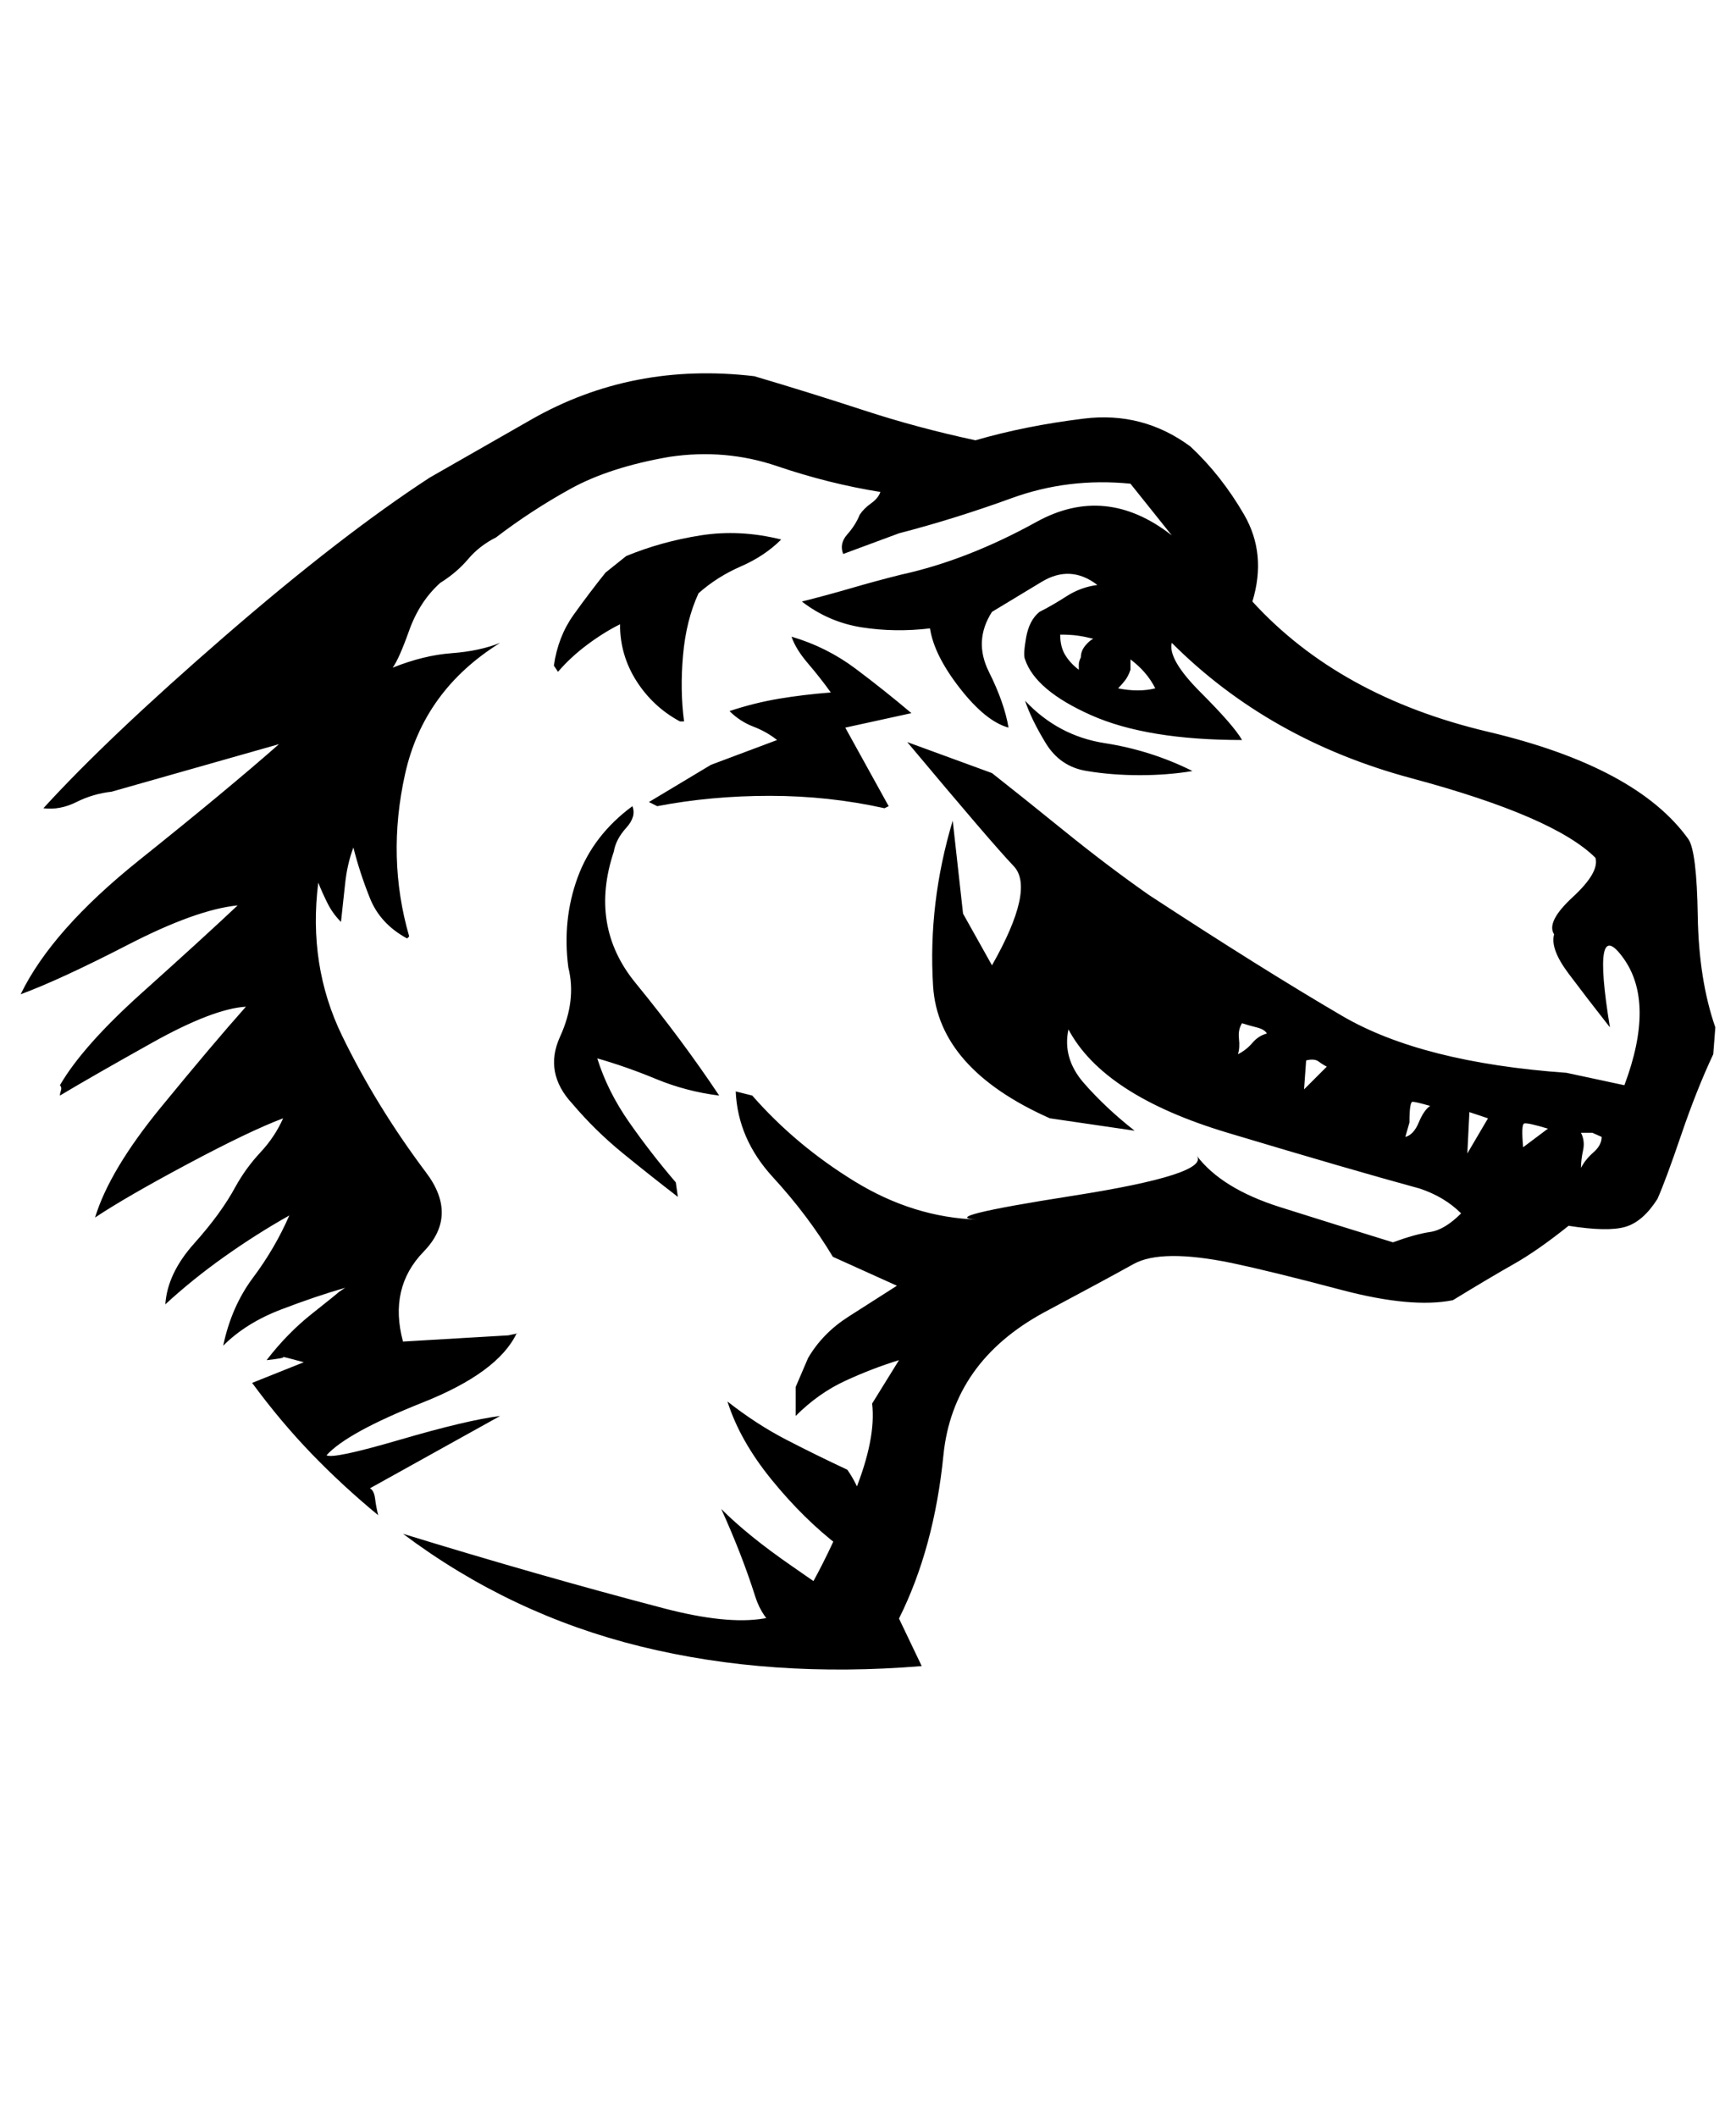 <?xml version="1.0" standalone="no"?>
<!DOCTYPE svg PUBLIC "-//W3C//DTD SVG 1.1//EN" "http://www.w3.org/Graphics/SVG/1.1/DTD/svg11.dtd" >
<svg xmlns="http://www.w3.org/2000/svg" xmlns:xlink="http://www.w3.org/1999/xlink" version="1.1" viewBox="-10 0 840 1024">
   <path fill="currentColor"
d="M283 277q-8 10 -15.5 20.5t-9.5 24.5l2 3q6 -7 14 -13t16 -10q0 15 8 27.5t21 19.5h2q-2 -15 -0.5 -32t7.5 -30q9 -8 20.5 -13t19.5 -13q-20 -5 -39 -2t-36 10l-10 8v0zM392 335q-13 1 -25 3t-24 6q5 5 11.5 7.5t11.5 6.5l-32 12t-30 18l4 2q26 -5 54.5 -5t55.5 6l2 -1
l-21 -38l32 -7q-13 -11 -27 -21.5t-31 -15.5q2 6 8 13t11 14v0v0v0zM516 373q12 2 25.5 2t25.5 -2q-20 -10 -42.5 -13.5t-38.5 -20.5q3 9 10 20.5t20 13.5v0zM265 468q4 16 -4 33.5t6 32.5q11 13 24.5 24t26.5 21l-1 -7q-12 -14 -22.5 -29t-15.5 -31q14 4 28.5 10t30.5 8
q-18 -27 -40.5 -54.5t-10.5 -63.5q1 -6 6 -11.5t3 -10.5q-19 14 -26.5 34.5t-4.5 43.5v0v0zM807 406q-25 -35 -97 -52t-114 -63q7 -23 -4 -42t-26 -33q-23 -17 -51.5 -13.5t-52.5 10.5q-28 -6 -54 -14.5t-53 -16.5q-59 -7 -108 21l-49 28q-43 28 -99.5 77t-87.5 83
q8 1 16 -3t17 -5l81 -23q-25 22 -67.5 56t-57.5 65q19 -7 52 -24t53 -19q-17 16 -46 42t-40 45q1 1 0.5 2.5t-0.5 2.5q15 -9 44.5 -25.5t45.5 -17.5q-16 18 -41 48.5t-32 53.5q15 -10 45 -26t46 -22q-4 9 -11 16.5t-12 16.5q-7 13 -20 27.5t-14 29.5q13 -12 28.5 -23
t31.5 -20q-7 16 -17.5 30t-14.5 33q11 -11 28 -17.5t31 -10.5l-3 2q-1 1 -13 10.5t-22 22.5q9 -1 8 -1.5t10 2.5l-25 10q14 19 29 34.5t32 29.5q-1 -4 -1.5 -8t-2.5 -5l63 -35q-16 2 -48.5 11.5t-35.5 7.5q10 -11 46.5 -25.5t45.5 -33.5h0.5t-4.5 1l-51 3q-7 -26 10 -43.5
t1 -38.5q-24 -32 -40.5 -66t-11.5 -74q2 5 4.5 10t6.5 9q1 -9 2 -18.5t4 -17.5q3 12 8 24.5t18 19.5l1 -1q-11 -38 -2 -78.5t46 -63.5q-10 4 -23.5 5t-28.5 7q3 -4 8 -18t15 -23q8 -5 13.5 -11.5t13.5 -10.5q17 -13 36 -23.5t48 -15.5q27 -4 52 4.5t50 12.5q-1 3 -4.5 5.5
t-5.5 5.5q-2 5 -6 9.5t-2 9.5l27 -10q27 -7 54.5 -17t57.5 -7l20 25q-32 -25 -65.5 -6.5t-65.5 25.5q-12 3 -24 6.5t-24 6.5q13 10 29 12.5t33 0.5q2 13 14.5 29t23.5 19q-2 -12 -9.5 -27t1.5 -29q10 -6 24 -14.5t27 1.5q-8 1 -15 5.5t-13 7.5q-5 4 -6.5 12.5t-0.5 10.5
q5 15 32 27t73 12q-4 -7 -20 -23t-14 -24q47 47 116 65.5t89 38.5q2 7 -11 19t-9 18q-2 7 7 19t20 26q-9 -55 6.5 -33.5t0.5 61.5l-28 -6q-70 -5 -108.5 -27.5t-93.5 -58.5q-20 -14 -41 -31t-35 -28l-41 -15q41 49 51.5 60t-10.5 48l-14 -25l-5 -45q-12 40 -9.5 80t56.5 64
l41 6q-14 -11 -24.5 -23t-7.5 -26q17 32 77 50t93 27q6 2 11 5t9 7q-8 8 -15 9t-18 5q-26 -8 -54.5 -17t-40.5 -25q7 9 -60 19.5t-46 11.5q-31 -1 -59.5 -18.5t-49.5 -41.5l-8 -2q1 23 18 41.5t29 38.5l31 14q-11 7 -23.5 15t-19.5 20l-6 14t0 14q11 -11 24 -17t26 -10
l-13 21q2 17 -8.5 43t-20.5 44q-11 28 -72 12t-126 -36q52 39 115 54.5t136 9.5l-11 -23q17 -34 21.5 -79t48.5 -69q30 -16 43.5 -23.5t47.5 -0.5q19 4 53 13t54 5q18 -11 29.5 -17.5t26.5 -18.5q19 3 27.5 0.5t15.5 -13.5q4 -9 11.5 -31t15.5 -39l1 -13q-8 -23 -8.5 -54
t-4.5 -37v0zM513 318q-1 2 -1 3.5v2.5q-4 -3 -6.5 -7t-2.5 -10q5 0 8.5 0.5t7.5 1.5q-2 1 -4 3.5t-2 5.5v0zM531 333q2 -2 3.5 -4t2.5 -5v-2v-3q4 3 7 6.5t5 7.5q-4 1 -8.5 1t-9.5 -1v0zM589 510q1 -3 0.5 -7.5t1.5 -7.5q3 1 7 2t5 3q-4 1 -7 4.5t-7 5.5v0zM621 527l1 -14
q4 -1 6 0.5t4 2.5l-11 11v0zM646 538q1 -2 1 -9t2 -7l8 5q-2 -1 -5.5 5t-5.5 6v0zM670 550l2 -7q0 -10 1.5 -10t8.5 2q-3 2 -5.5 8t-6.5 7v0zM700 558l1 -20l9 3l-10 17v0zM727 555q-1 -11 0.5 -11.5t11.5 2.5l-12 9v0zM755 565q0 -4 1 -8.5t-1 -8.5h5.5t4.5 2q0 4 -4 7.5
t-6 7.5v0zM646 538q2 0 5.5 -5.5t5.5 -5.5l-8 -5q-2 0 -2 7t-1 9v0zM396 748q3 5 4 11.5t4 11.5q7 -14 6 -30.5t-10 -29.5q-15 -7 -29.5 -14.5t-28.5 -18.5q6 19 21.5 38t32.5 32v0v0zM389 798l19 -16q-14 -10 -35 -24.5t-34 -27.5q10 22 16.5 42.5t33.5 25.5v0z" />
</svg>
